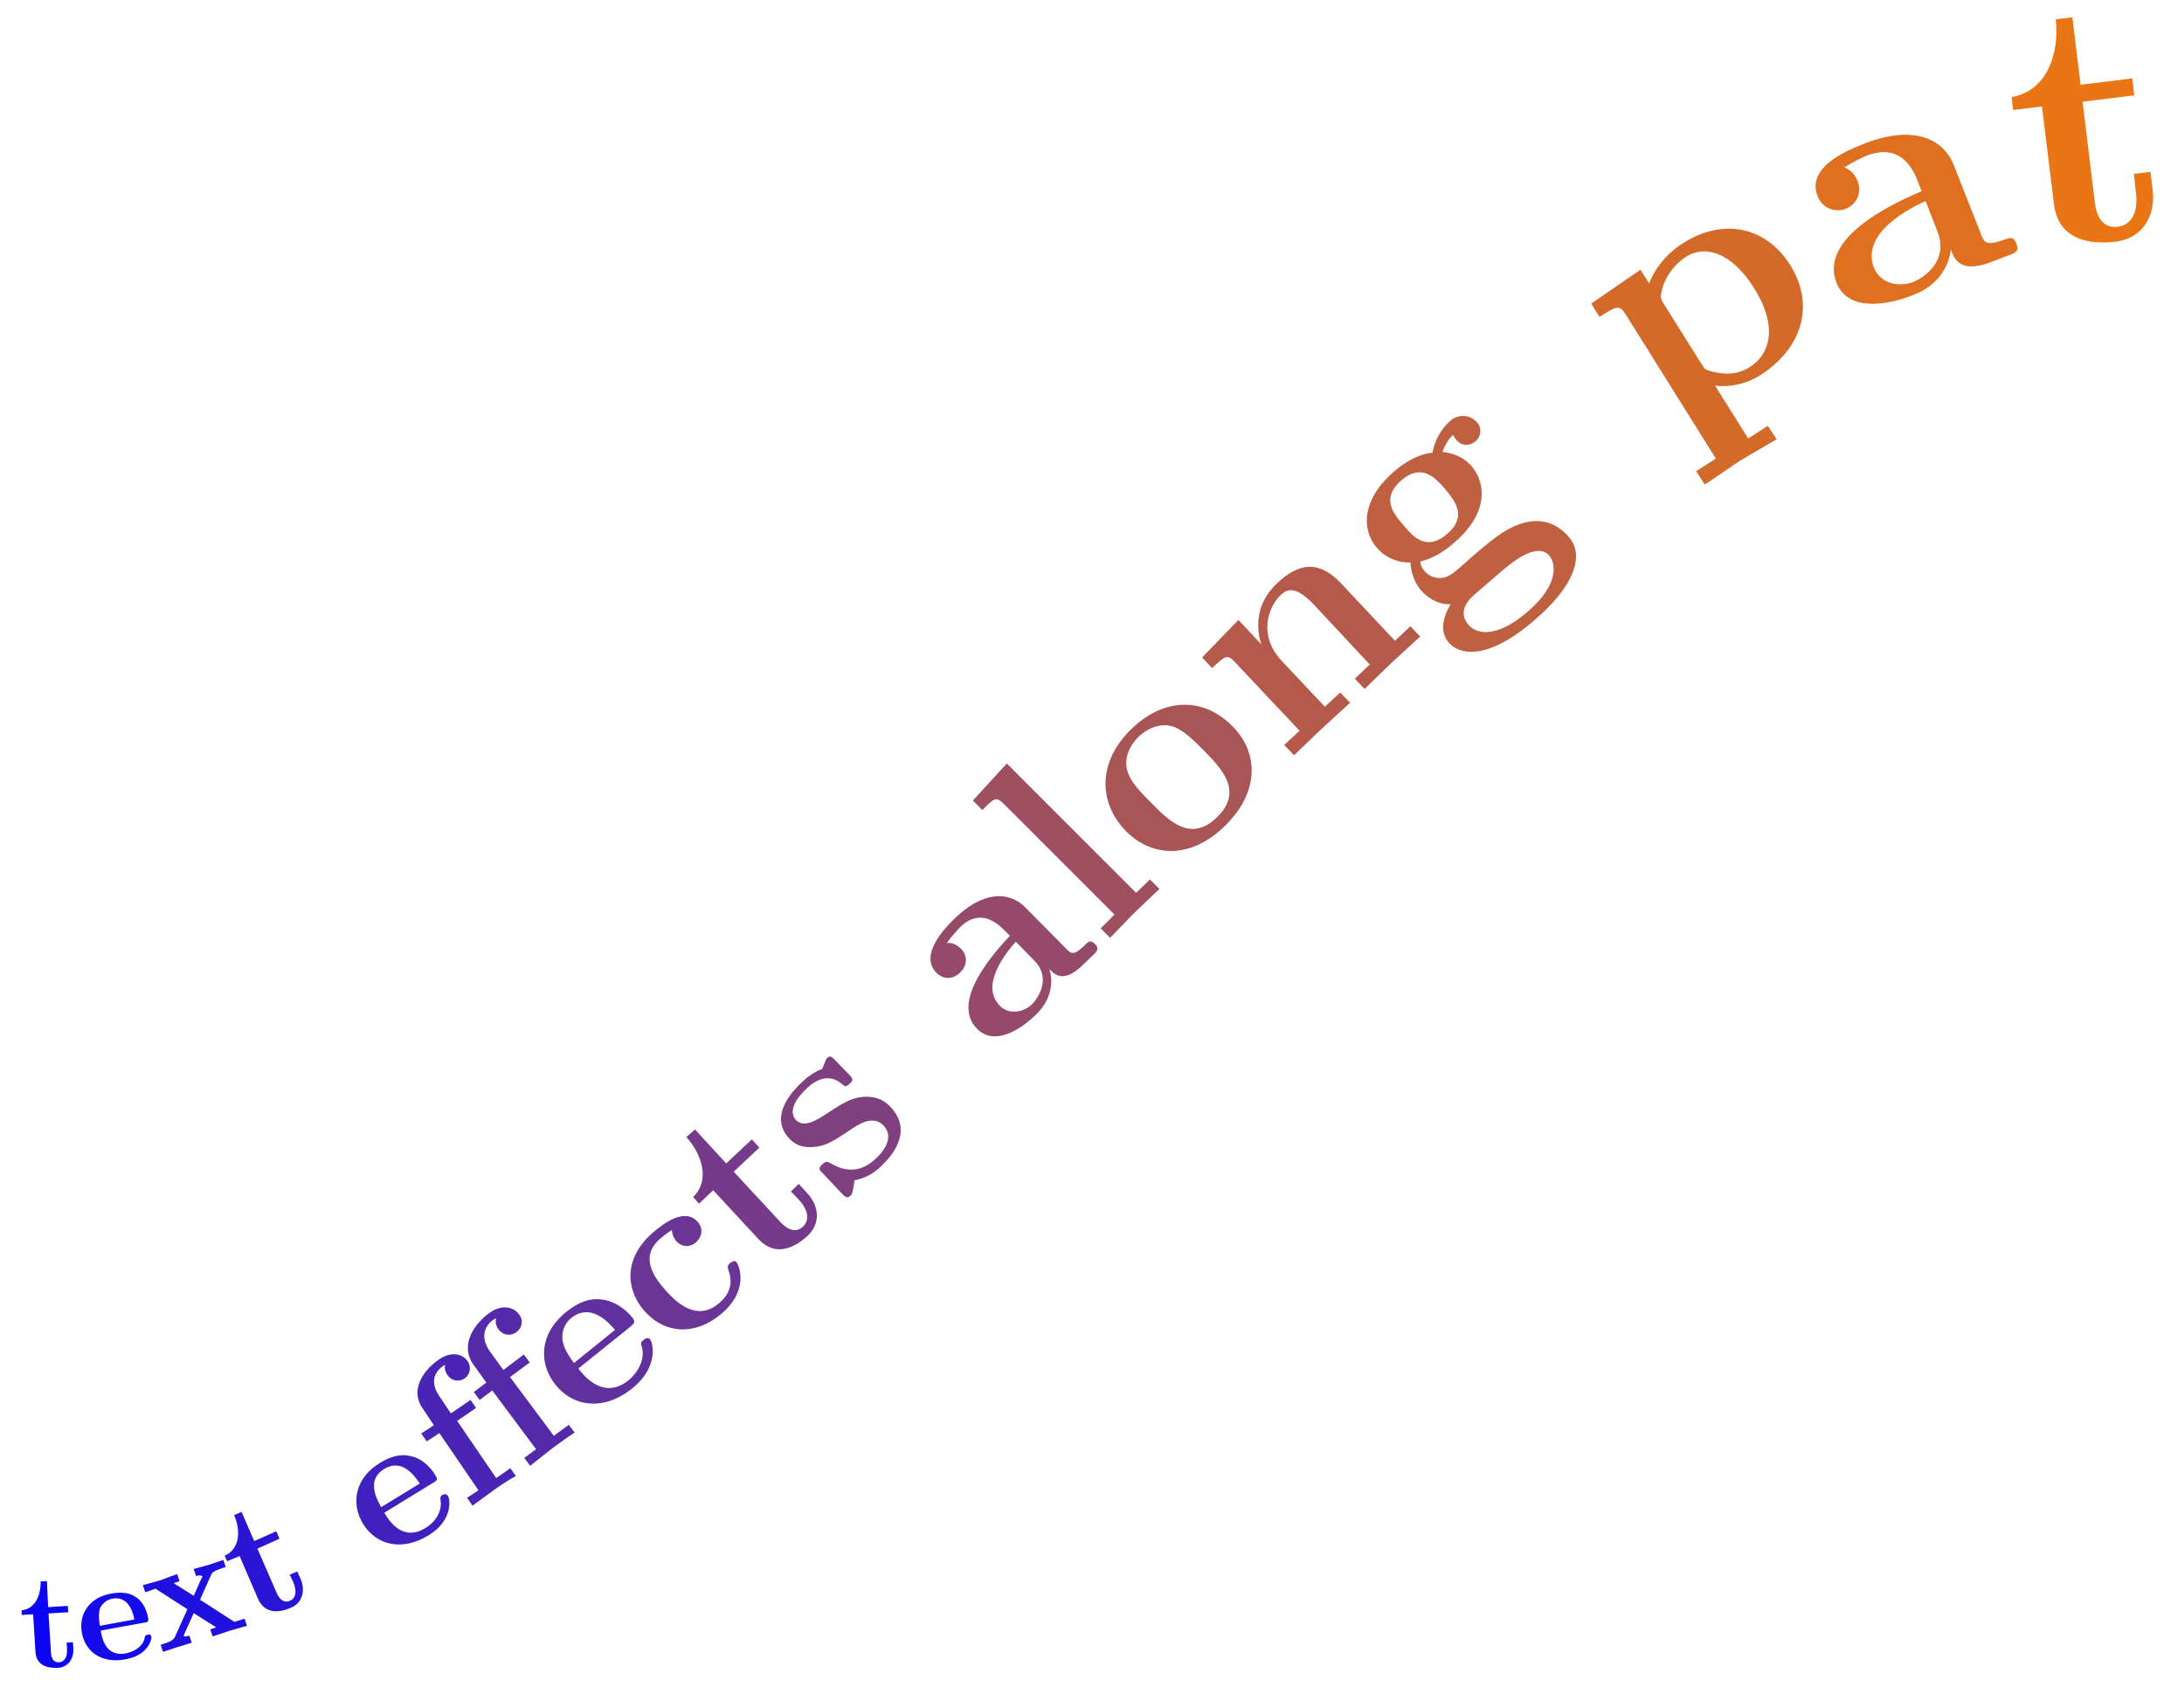 <svg xmlns="http://www.w3.org/2000/svg" xmlns:xlink="http://www.w3.org/1999/xlink" width="115.371" height="89.835" viewBox="0 0 86.528 67.376" version="1.2"><defs><symbol overflow="visible" id="a"><path style="stroke:none" d="m2.031-.781-.015-.281-.25.015.015.281c.016.36-.156.485-.312.5-.313.016-.328-.328-.328-.453l-.094-1.484.781-.047-.016-.25-.78.047-.048-1.031-.25.015c.016.531-.218 1.094-.75 1.14v.188l.454-.03L.53-.689c.031.563.5.657.875.641.407-.015.64-.344.625-.734Zm0 0"/></symbol><symbol overflow="visible" id="b"><path style="stroke:none" d="M2.703-1.172c-.015-.094-.125-.078-.156-.062-.094.015-.094.046-.11.14-.062.282-.359.516-.75.594-.796.14-.937-.61-.984-.906l1.719-.313c.125-.015.187-.031.156-.187-.031-.172-.14-.594-.469-.813-.25-.187-.578-.219-.968-.156-.922.156-1.313.844-1.188 1.547.14.781.797 1.234 1.719 1.062.906-.156 1.062-.796 1.031-.906Zm-.672-.672-1.36.25c-.046-.218-.062-.484 0-.687a.685.685 0 0 1 .5-.39c.673-.11.829.64.86.827Zm0 0"/></symbol><symbol overflow="visible" id="c"><path style="stroke:none" d="m3.469-1.078-.094-.281-.406.125-1.36-.875.438-.985c.047-.094.078-.156.578-.312l-.094-.281-.547.187-.625.172.094.281a.344.344 0 0 1 .25 0c0 .031 0 .047-.031.078l-.313.703-.796-.5.234-.078-.094-.281-.687.25-.672.188.094.28.406-.14 1.265.813-.5 1.109c-.078.14-.28.219-.562.297l.094.281.53-.172.61-.187-.093-.281c-.11.03-.204.046-.22.015 0 0 0-.015.016-.078l.375-.828.891.562-.234.079.093.28.704-.234Zm0 0"/></symbol><symbol overflow="visible" id="d"><path style="stroke:none" d="m2-1.766-.14-.312-.298.125.141.297c.172.422.063.656-.125.734-.344.156-.516-.25-.562-.375L.28-2.984l.875-.391-.125-.297-.875.39-.5-1.155-.297.125c.266.609.235 1.343-.375 1.609l.094.219.5-.204.719 1.672c.281.657.875.563 1.312.375.454-.187.579-.671.391-1.125Zm0 0"/></symbol><symbol overflow="visible" id="e"><path style="stroke:none" d="M2.703-2.656c-.078-.125-.203-.063-.234-.047-.094.062-.078.125-.063.25.047.39-.187.812-.61 1.062C.907-.844.36-1.67.173-2l1.937-1.188c.125-.078.204-.109.094-.28-.11-.204-.453-.657-.953-.766-.375-.11-.797-.016-1.234.25C-1-3.375-1.156-2.36-.672-1.563c.531.86 1.547 1.094 2.578.47 1.016-.61.86-1.454.797-1.563Zm-1.125-.5L.047-2.22c-.14-.265-.281-.531-.281-.828-.016-.36.218-.578.406-.687.75-.454 1.25.359 1.406.578Zm0 0"/></symbol><symbol overflow="visible" id="f"><path style="stroke:none" d="M.11-5.953C-.079-6.22-.517-6.36-1.032-6c-.625.438-1.14 1.203-.625 1.938l.437.656-.5.328.219.312.5-.328L.547-.828l-.453.297.218.312.813-.594c.234-.171.656-.453.906-.578l-.219-.312-.562.39-1.547-2.265.75-.516-.219-.312-.78.531-.438-.656c-.5-.719-.047-1.094.125-1.219.015-.016.062-.031.093-.047-.046.125 0 .281.079.39.187.282.5.266.671.157a.49.49 0 0 0 .125-.703Zm0 0"/></symbol><symbol overflow="visible" id="g"><path style="stroke:none" d="M-.14-6.25c-.204-.266-.657-.406-1.172-.031-.672.5-1.157 1.328-.594 2.078l.484.672-.5.375.234.312.5-.375L.548-.89l-.469.344.234.313.829-.657c.265-.187.687-.515.937-.656l-.234-.312-.594.437L-.484-3.75l.78-.578-.233-.313-.813.61-.484-.672c-.563-.734-.094-1.188.062-1.297.047-.031.063-.047.14-.078-.046.14 0 .297.079.422.219.297.531.265.719.125a.481.481 0 0 0 .093-.719Zm0 0"/></symbol><symbol overflow="visible" id="h"><path style="stroke:none" d="M2.719-3.516c-.094-.109-.235 0-.266.032-.11.093-.11.109-.062.265.125.438-.094.969-.532 1.328C.906-1.125.156-2-.125-2.359l2.063-1.657c.14-.125.218-.187.078-.359-.172-.219-.641-.672-1.235-.719-.453-.062-.906.11-1.375.485-1.094.875-1.11 2.062-.422 2.906.735.906 1.954 1 3.032.125s.796-1.828.703-1.938Zm-1.39-.375L-.298-2.578C-.5-2.86-.703-3.141-.75-3.5a.947.947 0 0 1 .344-.86c.797-.64 1.531.235 1.734.47Zm0 0"/></symbol><symbol overflow="visible" id="i"><path style="stroke:none" d="M2.578-3.672c-.094-.11-.187-.015-.265.031-.11.11-.094.157-.063.266.219.594 0 1-.36 1.313-.952.828-1.843-.188-2.124-.5-.329-.376-1.11-1.266-.235-2.032.25-.218.406-.312.485-.36 0 .204.109.36.156.423.266.312.61.234.797.062.203-.187.328-.515.062-.812-.515-.578-1.36.078-1.765.422-1.235 1.078-1.032 2.328-.344 3.109.812.922 2.031 1 3.094.078 1.109-.984.609-1.953.562-2Zm0 0"/></symbol><symbol overflow="visible" id="j"><path style="stroke:none" d="m1.86-3.344-.329-.36-.312.298.328.344c.437.484.36.859.156 1.046-.39.375-.812-.078-.953-.234l-1.797-1.938L-.03-5.14l-.297-.328-1.016.953-1.234-1.343-.344.296c.64.72.938 1.735.266 2.375l.234.266.563-.531 1.78 1.922c.688.75 1.454.343 1.954-.11.531-.5.469-1.187-.016-1.703Zm0 0"/></symbol><symbol overflow="visible" id="k"><path style="stroke:none" d="M2.016-3.875c-.297-.313-.672-.422-1.125-.375-.47.063-.75.25-1.407.672-.312.203-.859.578-1.187.25-.422-.453.25-1.094.39-1.235.532-.515 1.016-.546 1.422-.203.125.11.157.125.313-.015.156-.157.125-.188-.031-.36l-.563-.578c-.125-.125-.187-.187-.297-.078-.047.031-.047.047-.203.438-.281.093-.578.296-.86.578-.218.218-1.327 1.265-.421 2.203.266.281.61.328.875.312.516-.015.844-.234 1.484-.656.313-.219.922-.64 1.344-.203.516.531-.14 1.172-.297 1.313-.766.734-1.469.375-1.828.171-.14-.078-.188-.03-.281.047-.188.172-.14.219.015.375l.75.797c.141.14.204.203.344.078C.5-.39.516-.39.563-.656l.046-.297c.579-.094.954-.453 1.094-.594.219-.219 1.328-1.281.313-2.328Zm0 0"/></symbol><symbol overflow="visible" id="l"><path style="stroke:none" d="M4.031-4.406c-.172-.172-.265-.063-.36.031-.468.469-.577.36-.75.188l-1.64-1.657c-.672-.672-1.718-.64-2.86.5-.421.422-1.327 1.422-.655 2.094.328.328.734.203.937-.016.25-.234.344-.64.016-.953-.235-.234-.5-.234-.547-.203.172-.266.422-.516.5-.61.578-.577 1.156-.515 1.734.048l.266.265C.14-4.14-1.734-2.14-.625-1.03c.734.734 1.828-.063 2.36-.594.609-.61.656-1.297.5-1.781.218.234.578.594 1.374-.203l.375-.36c.157-.156.235-.25.047-.437Zm-2.406.656c.734.734.125 1.531-.063 1.734-.39.375-.953.407-1.28.079-.829-.829.265-2.141.624-2.547Zm0 0"/></symbol><symbol overflow="visible" id="m"><path style="stroke:none" d="m2.328-2.313-.375-.374-.547.53-5.125-5.124-1.344 1.468.375.375c.485-.484.547-.546.86-.234L.547-1.297 0-.75l.375.375.953-.984Zm0 0"/></symbol><symbol overflow="visible" id="n"><path style="stroke:none" d="M2.703-6.219C1.61-7.344.031-7.422-1.328-6.094c-1.344 1.328-1.266 2.922-.188 4.032C-.5-1.048 1.031-.923 2.422-2.297c1.39-1.375 1.281-2.922.281-3.922Zm-1.14.953c.703.72 1.578 1.61.53 2.641-1.046 1.031-1.921.14-2.624-.578-.375-.375-.797-.797-.922-1.219-.156-.453.016-.969.422-1.375.343-.344.843-.547 1.297-.437.453.109.89.562 1.296.968Zm0 0"/></symbol><symbol overflow="visible" id="o"><path style="stroke:none" d="M5.39-5.078 5-5.484l-.61.578-2.14-2.282c-.86-.906-1.656-.828-2.531 0-.844.797-.844 1.735-.625 2.422l-.906-.968L-3.25-4.25l.39.422c.547-.5.61-.563.922-.219L.61-1.344 0-.78l.39.406 1.094-1.047L2.61-2.453l-.39-.406-.61.562-1.718-1.828c-.907-.969-.563-2.094-.016-2.61.297-.28.656-.28 1.297.391L3.39-3.969l-.594.563.39.406 1.079-1.047Zm0 0"/></symbol><symbol overflow="visible" id="p"><path style="stroke:none" d="M2.047-8.281a.749.749 0 0 0-1.078-.047c-.14.125-.563.547-.688 1.25-.265.016-.844.156-1.531.75-1.36 1.187-1.234 2.375-.672 3.016.328.39.86.609 1.328.578.031.546.25.906.422 1.109.125.14.547.578 1.172.547C.922-.938.422-.141.922.438c.406.484 1.515.75 3.406-.891C6-1.891 6.266-3.063 5.688-3.734c-.235-.282-.813-.813-1.735-.579-.75.188-1.312.672-2.219 1.454-.234.218-.671.593-.734.609a.781.781 0 0 1-1.031-.14.634.634 0 0 1-.172-.376c.625-.156 1.125-.546 1.36-.765 1.359-1.172 1.234-2.344.671-3.016-.39-.437-.875-.531-1.156-.562.156-.407.328-.594.422-.672.031.047.078.14.14.203.204.234.5.25.75.047a.527.527 0 0 0 .063-.75ZM.78-5.641c.36.438.906 1.079.078 1.782-.828.718-1.375.078-1.734-.36-.375-.422-.906-1.047-.078-1.765.828-.704 1.36-.079 1.734.343ZM4.906-3c.282.344.36 1.172-.86 2.219-1.124.984-1.968.953-2.343.515-.484-.562.11-1.078.234-1.187l1.125-.969C3.345-2.656 4.407-3.578 4.907-3Zm0 0"/></symbol><symbol overflow="visible" id="q"><path style="stroke:none" d="M5.172-6.75c-.938-1.5-2.61-1.906-4.234-.89-.844.53-1.235 1.25-1.36 1.609l-.344-.547-1.953 1.344.328.53c.704-.452.782-.5 1.063-.062L2.219.906l-.781.5.343.532L3.188.984 4.625.141l-.344-.532-.781.5-1.313-2.093a2.756 2.756 0 0 0 1.782-.407C5.64-3.453 6.156-5.17 5.172-6.75Zm-1.438.906c1 1.594.579 2.657-.171 3.125-.141.094-.672.422-1.563.156-.219-.062-.219-.078-.36-.296L.14-5.25c-.124-.219-.124-.25-.062-.5.172-.734.719-1.188.969-1.344.75-.468 1.797-.172 2.687 1.25Zm0 0"/></symbol><symbol overflow="visible" id="r"><path style="stroke:none" d="M6.922-3.078c-.11-.281-.266-.219-.438-.156-.765.28-.828.125-.953-.188L4.453-6.156c-.437-1.125-1.687-1.61-3.578-.86-.719.282-2.266.938-1.828 2.063.219.562.765.64 1.11.516.39-.157.687-.594.468-1.125-.14-.375-.469-.516-.516-.516.344-.234.735-.406.875-.469.97-.375 1.641 0 2.016.969l.172.437C2.266-4.75-.922-3.375-.203-1.516c.484 1.22 2.156.844 3.047.485 1.015-.39 1.406-1.157 1.484-1.797.156.406.39.984 1.703.453l.61-.234c.25-.094.406-.157.28-.47Zm-3.125-.469c.484 1.235-.64 1.875-.953 2-.656.25-1.344 0-1.563-.562C.75-3.484 2.703-4.47 3.328-4.75Zm0 0"/></symbol><symbol overflow="visible" id="s"><path style="stroke:none" d="m5.156-2.375-.093-.75-.657.078.078.719C4.61-1.375 4.188-1 3.781-.953c-.797.11-.906-.766-.937-1.094l-.469-3.86 2.047-.25-.078-.671-2.047.25-.328-2.672-.657.078c.157 1.39-.375 2.86-1.75 3.078l.063.516 1.14-.14.47 3.827C1.405-.39 2.686-.25 3.671-.359c1.062-.125 1.594-1 1.484-2.016Zm0 0"/></symbol></defs><use xlink:href="#a" x=".875" y="66.122" style="fill:#0b05f4;fill-opacity:1"/><use xlink:href="#b" x="3.29" y="66.003" style="fill:#150bea;fill-opacity:1"/><use xlink:href="#c" x="6.316" y="65.486" style="fill:#2010df;fill-opacity:1"/><use xlink:href="#d" x="9.917" y="64.335" style="fill:#2a15d4;fill-opacity:1"/><use xlink:href="#e" x="15.053" y="61.929" style="fill:#4020bf;fill-opacity:1"/><use xlink:href="#f" x="18.409" y="59.869" style="fill:#4a25b5;fill-opacity:1"/><use xlink:href="#g" x="20.691" y="58.304" style="fill:#552aaa;fill-opacity:1"/><use xlink:href="#h" x="23.038" y="56.576" style="fill:#60309f;fill-opacity:1"/><use xlink:href="#i" x="26.607" y="53.684" style="fill:#6a3595;fill-opacity:1"/><use xlink:href="#j" x="30.115" y="50.606" style="fill:#753a8a;fill-opacity:1"/><use xlink:href="#k" x="33.247" y="47.709" style="fill:#804080;fill-opacity:1"/><use xlink:href="#l" x="39.339" y="41.791" style="fill:#954a6a;fill-opacity:1"/><use xlink:href="#m" x="43.607" y="37.528" style="fill:#9f5060;fill-opacity:1"/><use xlink:href="#n" x="46.13" y="34.996" style="fill:#a55;fill-opacity:1"/><use xlink:href="#o" x="50.878" y="30.294" style="fill:#b55a4a;fill-opacity:1"/><use xlink:href="#p" x="56.474" y="25.014" style="fill:#bf6040;fill-opacity:1"/><use xlink:href="#q" x="65.761" y="17.261" style="fill:#d46a2a;fill-opacity:1"/><use xlink:href="#r" x="72.962" y="12.716" style="fill:#df7020;fill-opacity:1"/><use xlink:href="#s" x="80.135" y="9.935" style="fill:#ea7515;fill-opacity:1"/></svg>